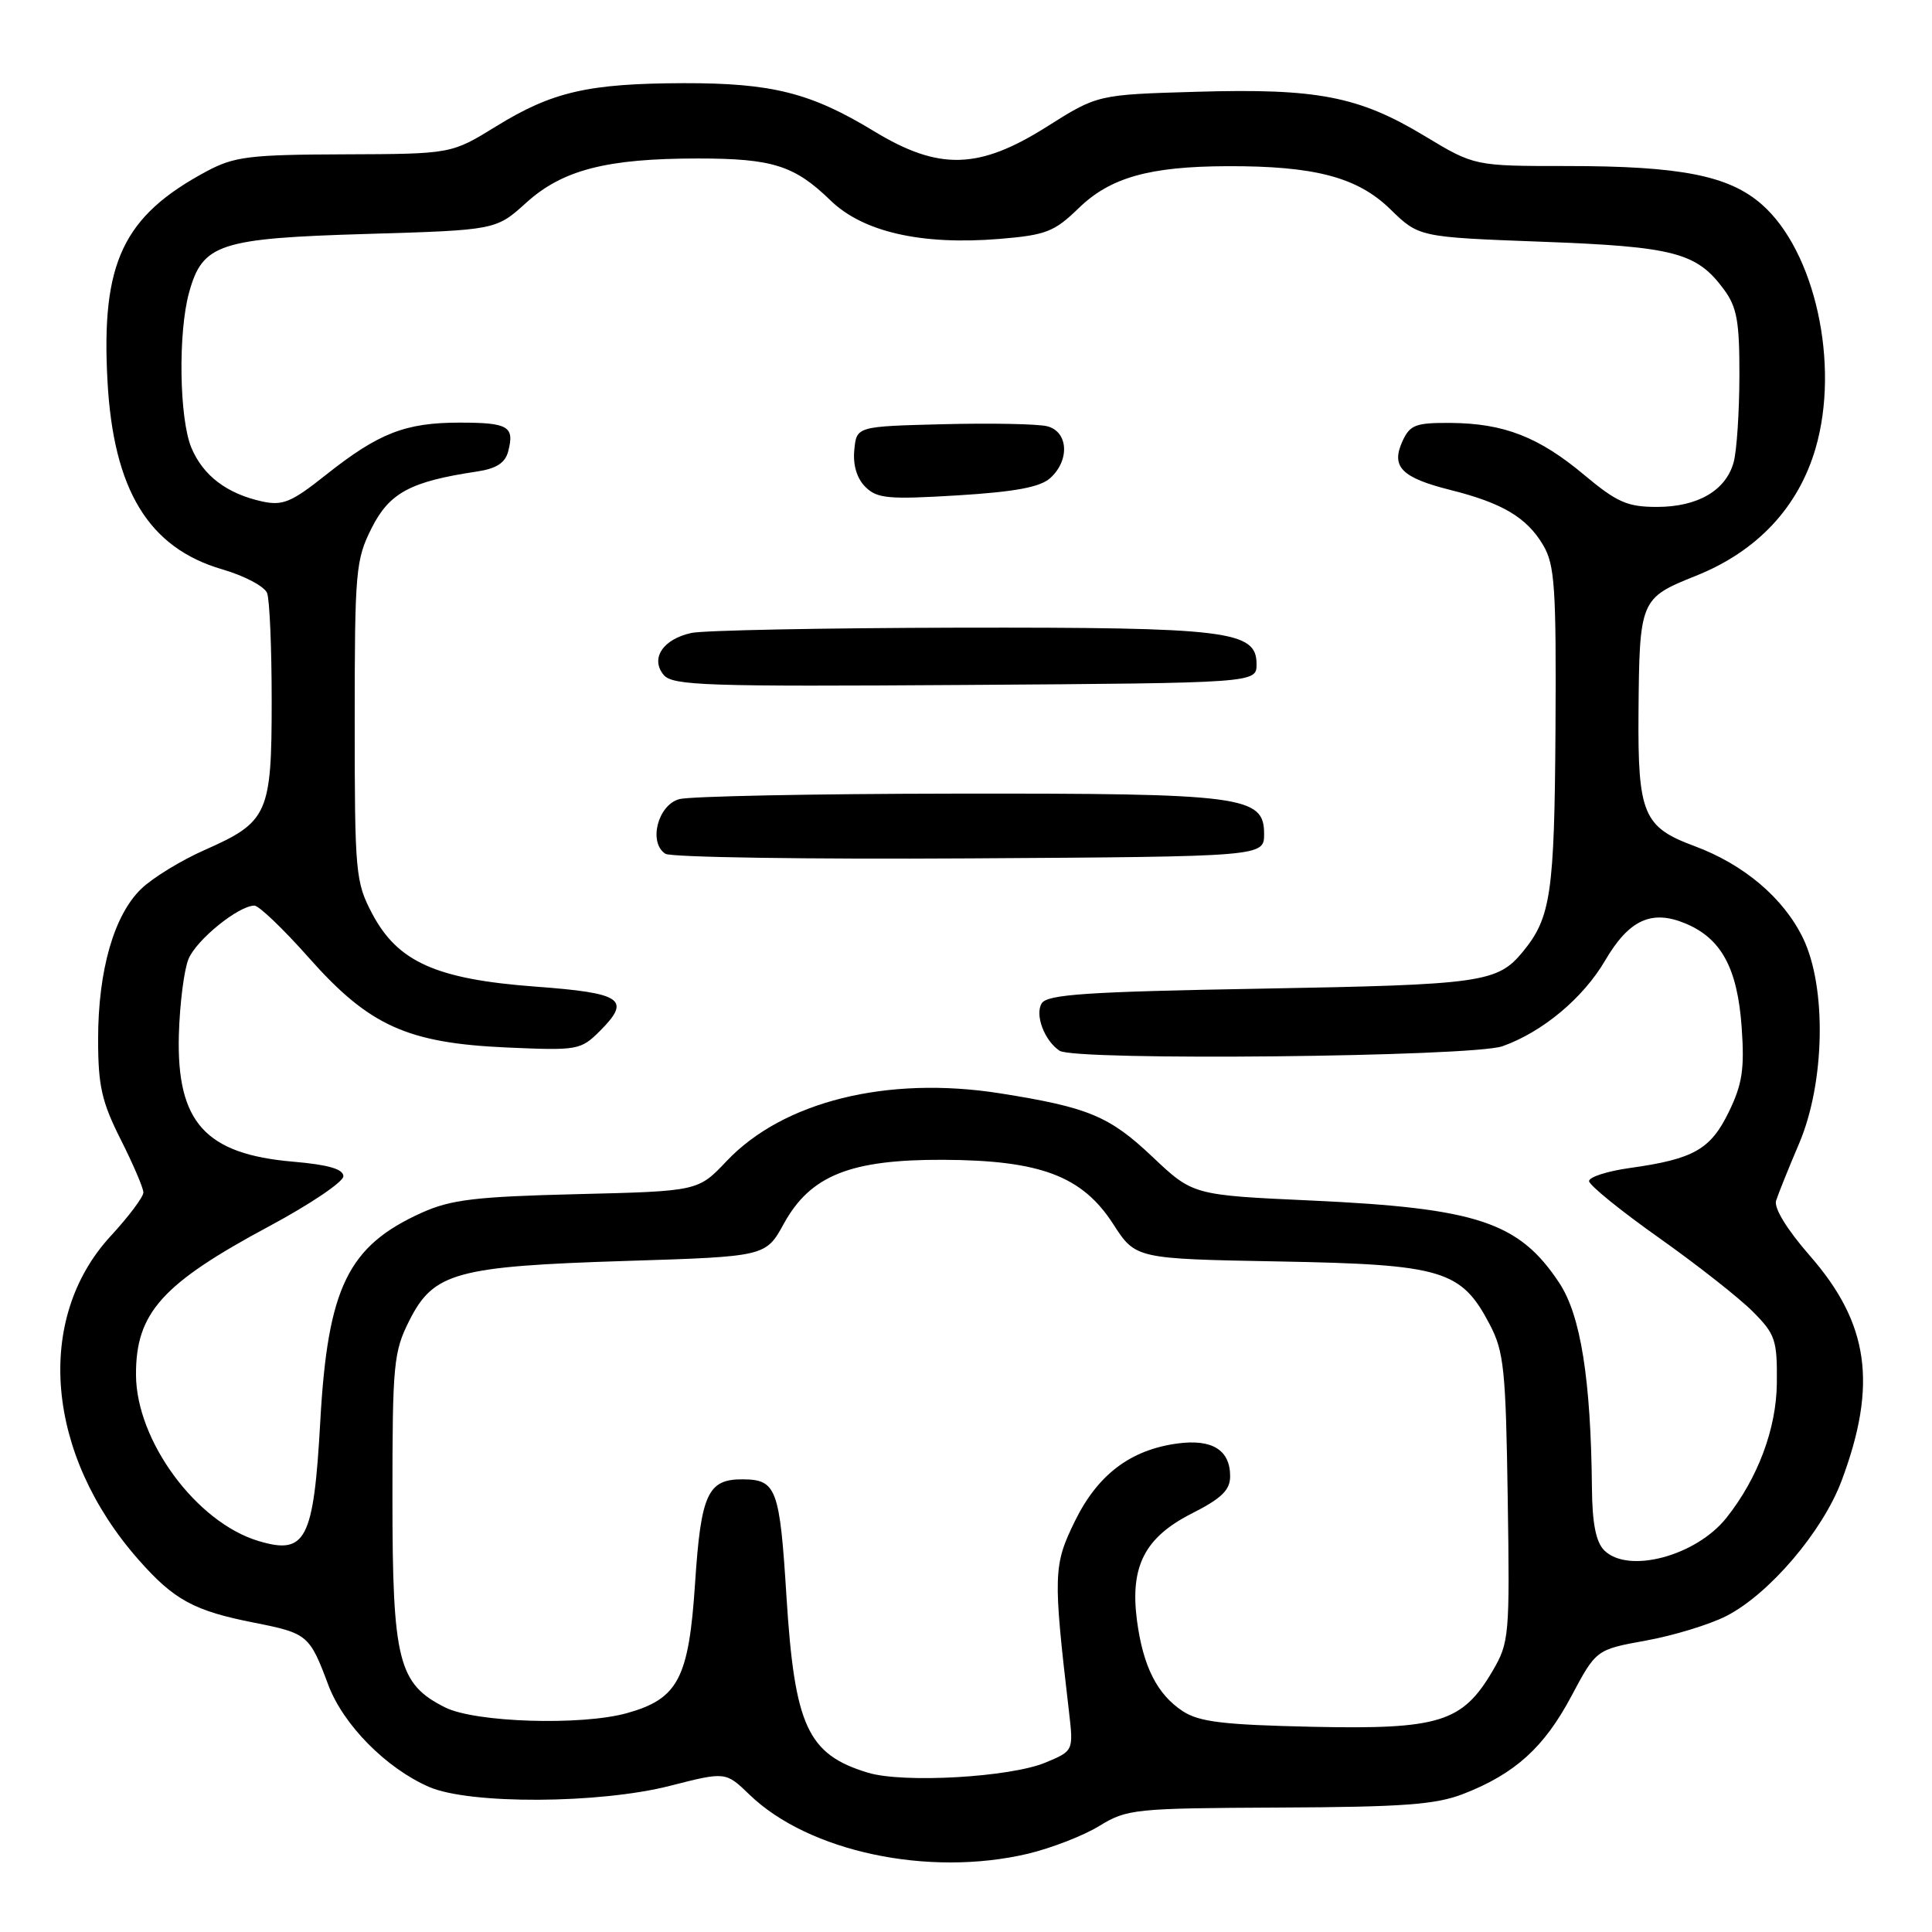 <?xml version="1.0" encoding="UTF-8" standalone="no"?>
<!DOCTYPE svg PUBLIC "-//W3C//DTD SVG 1.1//EN" "http://www.w3.org/Graphics/SVG/1.1/DTD/svg11.dtd" >
<svg xmlns="http://www.w3.org/2000/svg" xmlns:xlink="http://www.w3.org/1999/xlink" version="1.1" viewBox="0 0 256 256">
 <g >
 <path fill="currentColor"
d=" M 136.16 245.64 C 139.27 244.90 143.55 243.25 145.66 241.95 C 149.34 239.70 150.33 239.60 169.50 239.51 C 185.96 239.44 190.28 239.12 193.93 237.69 C 200.75 235.03 204.60 231.54 208.20 224.78 C 211.50 218.58 211.50 218.58 218.12 217.38 C 221.76 216.72 226.53 215.26 228.73 214.14 C 234.42 211.24 241.51 202.92 244.02 196.21 C 248.80 183.44 247.66 175.35 239.79 166.36 C 236.79 162.92 235.04 160.08 235.34 159.10 C 235.62 158.22 236.99 154.80 238.40 151.50 C 241.82 143.46 242.06 130.82 238.91 124.31 C 236.33 118.99 231.08 114.54 224.50 112.10 C 217.76 109.61 217.01 107.83 217.11 94.50 C 217.23 79.47 217.32 79.26 224.71 76.30 C 232.83 73.06 238.30 67.22 240.58 59.38 C 243.81 48.27 240.50 33.28 233.45 27.09 C 229.09 23.26 222.68 22.00 207.64 22.00 C 195.37 22.00 195.37 22.00 188.74 18.00 C 180.05 12.76 174.55 11.69 158.58 12.16 C 145.44 12.54 145.44 12.54 138.74 16.77 C 129.71 22.48 124.42 22.62 115.80 17.38 C 107.43 12.29 102.28 11.00 90.59 11.02 C 77.92 11.06 73.19 12.15 65.74 16.74 C 59.81 20.40 59.81 20.40 45.66 20.45 C 33.04 20.49 31.05 20.74 27.38 22.70 C 16.31 28.63 13.39 34.79 14.24 50.44 C 15.02 64.93 19.69 72.60 29.45 75.44 C 32.38 76.29 35.06 77.71 35.39 78.58 C 35.73 79.45 36.00 85.88 36.00 92.86 C 36.00 107.83 35.52 108.91 27.16 112.61 C 24.04 113.98 20.25 116.30 18.73 117.76 C 15.11 121.23 13.00 128.57 13.00 137.71 C 13.00 143.89 13.48 146.00 16.00 151.00 C 17.65 154.27 19.00 157.43 19.00 158.01 C 19.00 158.60 17.05 161.20 14.66 163.79 C 4.54 174.78 6.07 192.71 18.33 206.64 C 23.07 212.02 25.68 213.44 33.75 215.03 C 40.74 216.41 41.03 216.65 43.50 223.26 C 45.48 228.54 51.16 234.30 56.86 236.78 C 62.22 239.11 79.44 239.03 88.82 236.62 C 96.15 234.75 96.15 234.75 99.32 237.81 C 107.16 245.37 123.00 248.73 136.16 245.64 Z  M 115.00 234.89 C 107.01 232.47 105.29 228.74 104.21 211.54 C 103.32 197.23 102.88 196.05 98.44 196.02 C 93.78 195.98 92.88 197.93 92.10 209.79 C 91.27 222.42 89.85 225.11 83.07 227.00 C 77.03 228.68 62.99 228.24 59.00 226.25 C 52.77 223.14 52.00 220.09 52.00 198.46 C 52.00 180.71 52.15 179.12 54.25 174.96 C 57.45 168.61 60.45 167.79 82.98 167.08 C 101.47 166.50 101.47 166.50 103.87 162.13 C 107.39 155.75 112.68 153.63 125.00 153.68 C 137.85 153.74 143.39 155.83 147.49 162.17 C 150.47 166.80 150.47 166.80 169.49 167.15 C 191.17 167.55 193.62 168.28 197.40 175.50 C 199.28 179.09 199.53 181.47 199.78 198.50 C 200.06 216.75 199.98 217.65 197.78 221.40 C 193.78 228.22 190.72 229.17 173.95 228.81 C 162.13 228.55 158.90 228.17 156.72 226.74 C 153.32 224.51 151.45 220.79 150.65 214.69 C 149.72 207.54 151.69 203.70 157.93 200.54 C 161.87 198.54 163.00 197.44 163.00 195.61 C 163.00 192.13 160.62 190.65 156.02 191.27 C 149.78 192.11 145.44 195.40 142.41 201.60 C 139.57 207.40 139.53 208.69 141.64 226.75 C 142.25 232.00 142.25 232.00 138.53 233.55 C 133.87 235.50 119.67 236.31 115.00 234.89 Z  M 212.57 205.43 C 211.47 204.33 210.98 201.85 210.94 197.18 C 210.80 182.76 209.45 174.28 206.61 169.99 C 201.28 161.93 195.74 160.09 173.81 159.08 C 158.07 158.36 158.07 158.36 152.69 153.27 C 146.99 147.88 144.22 146.73 132.50 144.87 C 117.57 142.52 103.76 145.94 96.27 153.86 C 92.50 157.84 92.50 157.84 76.50 158.23 C 63.03 158.56 59.77 158.95 55.91 160.68 C 46.11 165.09 43.43 170.58 42.44 188.31 C 41.56 204.09 40.53 206.08 34.25 204.19 C 26.03 201.73 18.07 190.94 18.02 182.20 C 17.98 173.97 21.44 170.11 35.73 162.45 C 41.10 159.57 45.50 156.60 45.50 155.86 C 45.50 154.91 43.50 154.33 38.85 153.93 C 27.19 152.93 23.39 148.70 23.70 137.11 C 23.82 133.00 24.39 128.48 24.98 127.07 C 26.03 124.52 31.62 120.00 33.71 120.00 C 34.31 120.00 37.54 123.09 40.89 126.87 C 48.91 135.93 53.95 138.21 67.18 138.80 C 76.58 139.21 76.94 139.15 79.51 136.59 C 83.68 132.41 82.46 131.58 70.92 130.73 C 57.82 129.75 52.70 127.47 49.32 121.07 C 47.11 116.88 47.00 115.72 47.00 95.55 C 47.00 75.63 47.13 74.17 49.25 69.96 C 51.60 65.30 54.39 63.80 63.14 62.49 C 65.77 62.10 66.94 61.35 67.34 59.80 C 68.20 56.50 67.36 56.00 60.91 56.00 C 53.71 56.00 50.18 57.38 43.19 62.92 C 38.60 66.57 37.46 67.04 34.71 66.44 C 30.05 65.41 26.91 63.02 25.36 59.33 C 23.75 55.47 23.58 44.06 25.06 38.74 C 26.84 32.30 29.04 31.58 48.56 31.00 C 65.72 30.49 65.72 30.49 69.74 26.85 C 74.56 22.50 80.39 21.00 92.48 21.00 C 102.35 21.00 105.27 21.92 110.04 26.55 C 114.35 30.74 122.07 32.50 132.41 31.66 C 138.59 31.15 139.70 30.72 142.91 27.60 C 147.10 23.52 152.27 22.06 162.61 22.02 C 174.22 21.98 179.88 23.48 184.23 27.73 C 188.02 31.42 188.02 31.42 204.26 32.03 C 221.83 32.68 224.81 33.46 228.41 38.33 C 230.16 40.69 230.50 42.58 230.48 49.83 C 230.47 54.60 230.13 59.73 229.72 61.24 C 228.69 65.00 224.96 67.17 219.54 67.17 C 215.64 67.17 214.24 66.55 209.94 62.95 C 203.91 57.90 199.30 56.10 192.23 56.04 C 187.57 56.01 186.83 56.29 185.83 58.47 C 184.29 61.86 185.70 63.29 192.21 64.93 C 199.08 66.65 202.32 68.58 204.48 72.24 C 206.02 74.85 206.22 77.85 206.11 96.67 C 205.97 118.36 205.50 121.59 201.80 126.09 C 198.43 130.20 196.40 130.48 167.21 131.00 C 144.00 131.41 138.76 131.76 138.03 132.95 C 137.10 134.46 138.39 137.90 140.40 139.23 C 142.42 140.59 195.14 140.04 199.09 138.63 C 204.42 136.73 209.77 132.25 212.69 127.27 C 215.85 121.87 218.85 120.49 223.34 122.37 C 228.09 124.35 230.22 128.29 230.78 136.11 C 231.17 141.63 230.87 143.64 229.09 147.31 C 226.67 152.30 224.44 153.58 216.00 154.76 C 212.97 155.18 210.53 155.97 210.56 156.51 C 210.60 157.06 214.75 160.43 219.80 164.00 C 224.84 167.57 230.44 171.97 232.23 173.77 C 235.24 176.78 235.50 177.54 235.44 183.27 C 235.39 189.30 232.92 195.89 228.76 201.12 C 224.73 206.19 215.73 208.58 212.57 205.43 Z  M 167.50 110.50 C 167.50 105.47 164.74 105.11 126.50 105.16 C 107.80 105.18 91.38 105.51 90.00 105.89 C 87.15 106.68 85.89 111.67 88.17 113.13 C 88.90 113.60 107.05 113.87 128.50 113.74 C 167.50 113.50 167.50 113.50 167.50 110.50 Z  M 166.50 88.00 C 166.50 83.57 162.74 83.11 127.00 83.17 C 109.12 83.21 93.20 83.52 91.61 83.87 C 87.84 84.69 86.14 87.26 87.94 89.43 C 89.12 90.85 93.54 90.99 127.88 90.76 C 166.50 90.50 166.50 90.50 166.50 88.00 Z  M 139.17 63.34 C 141.78 60.98 141.55 57.18 138.75 56.48 C 137.51 56.17 131.32 56.05 125.00 56.21 C 113.50 56.50 113.50 56.50 113.20 59.62 C 113.00 61.60 113.54 63.40 114.66 64.51 C 116.21 66.06 117.69 66.20 126.88 65.64 C 134.53 65.17 137.84 64.55 139.17 63.34 Z "/>
</g>
</svg>